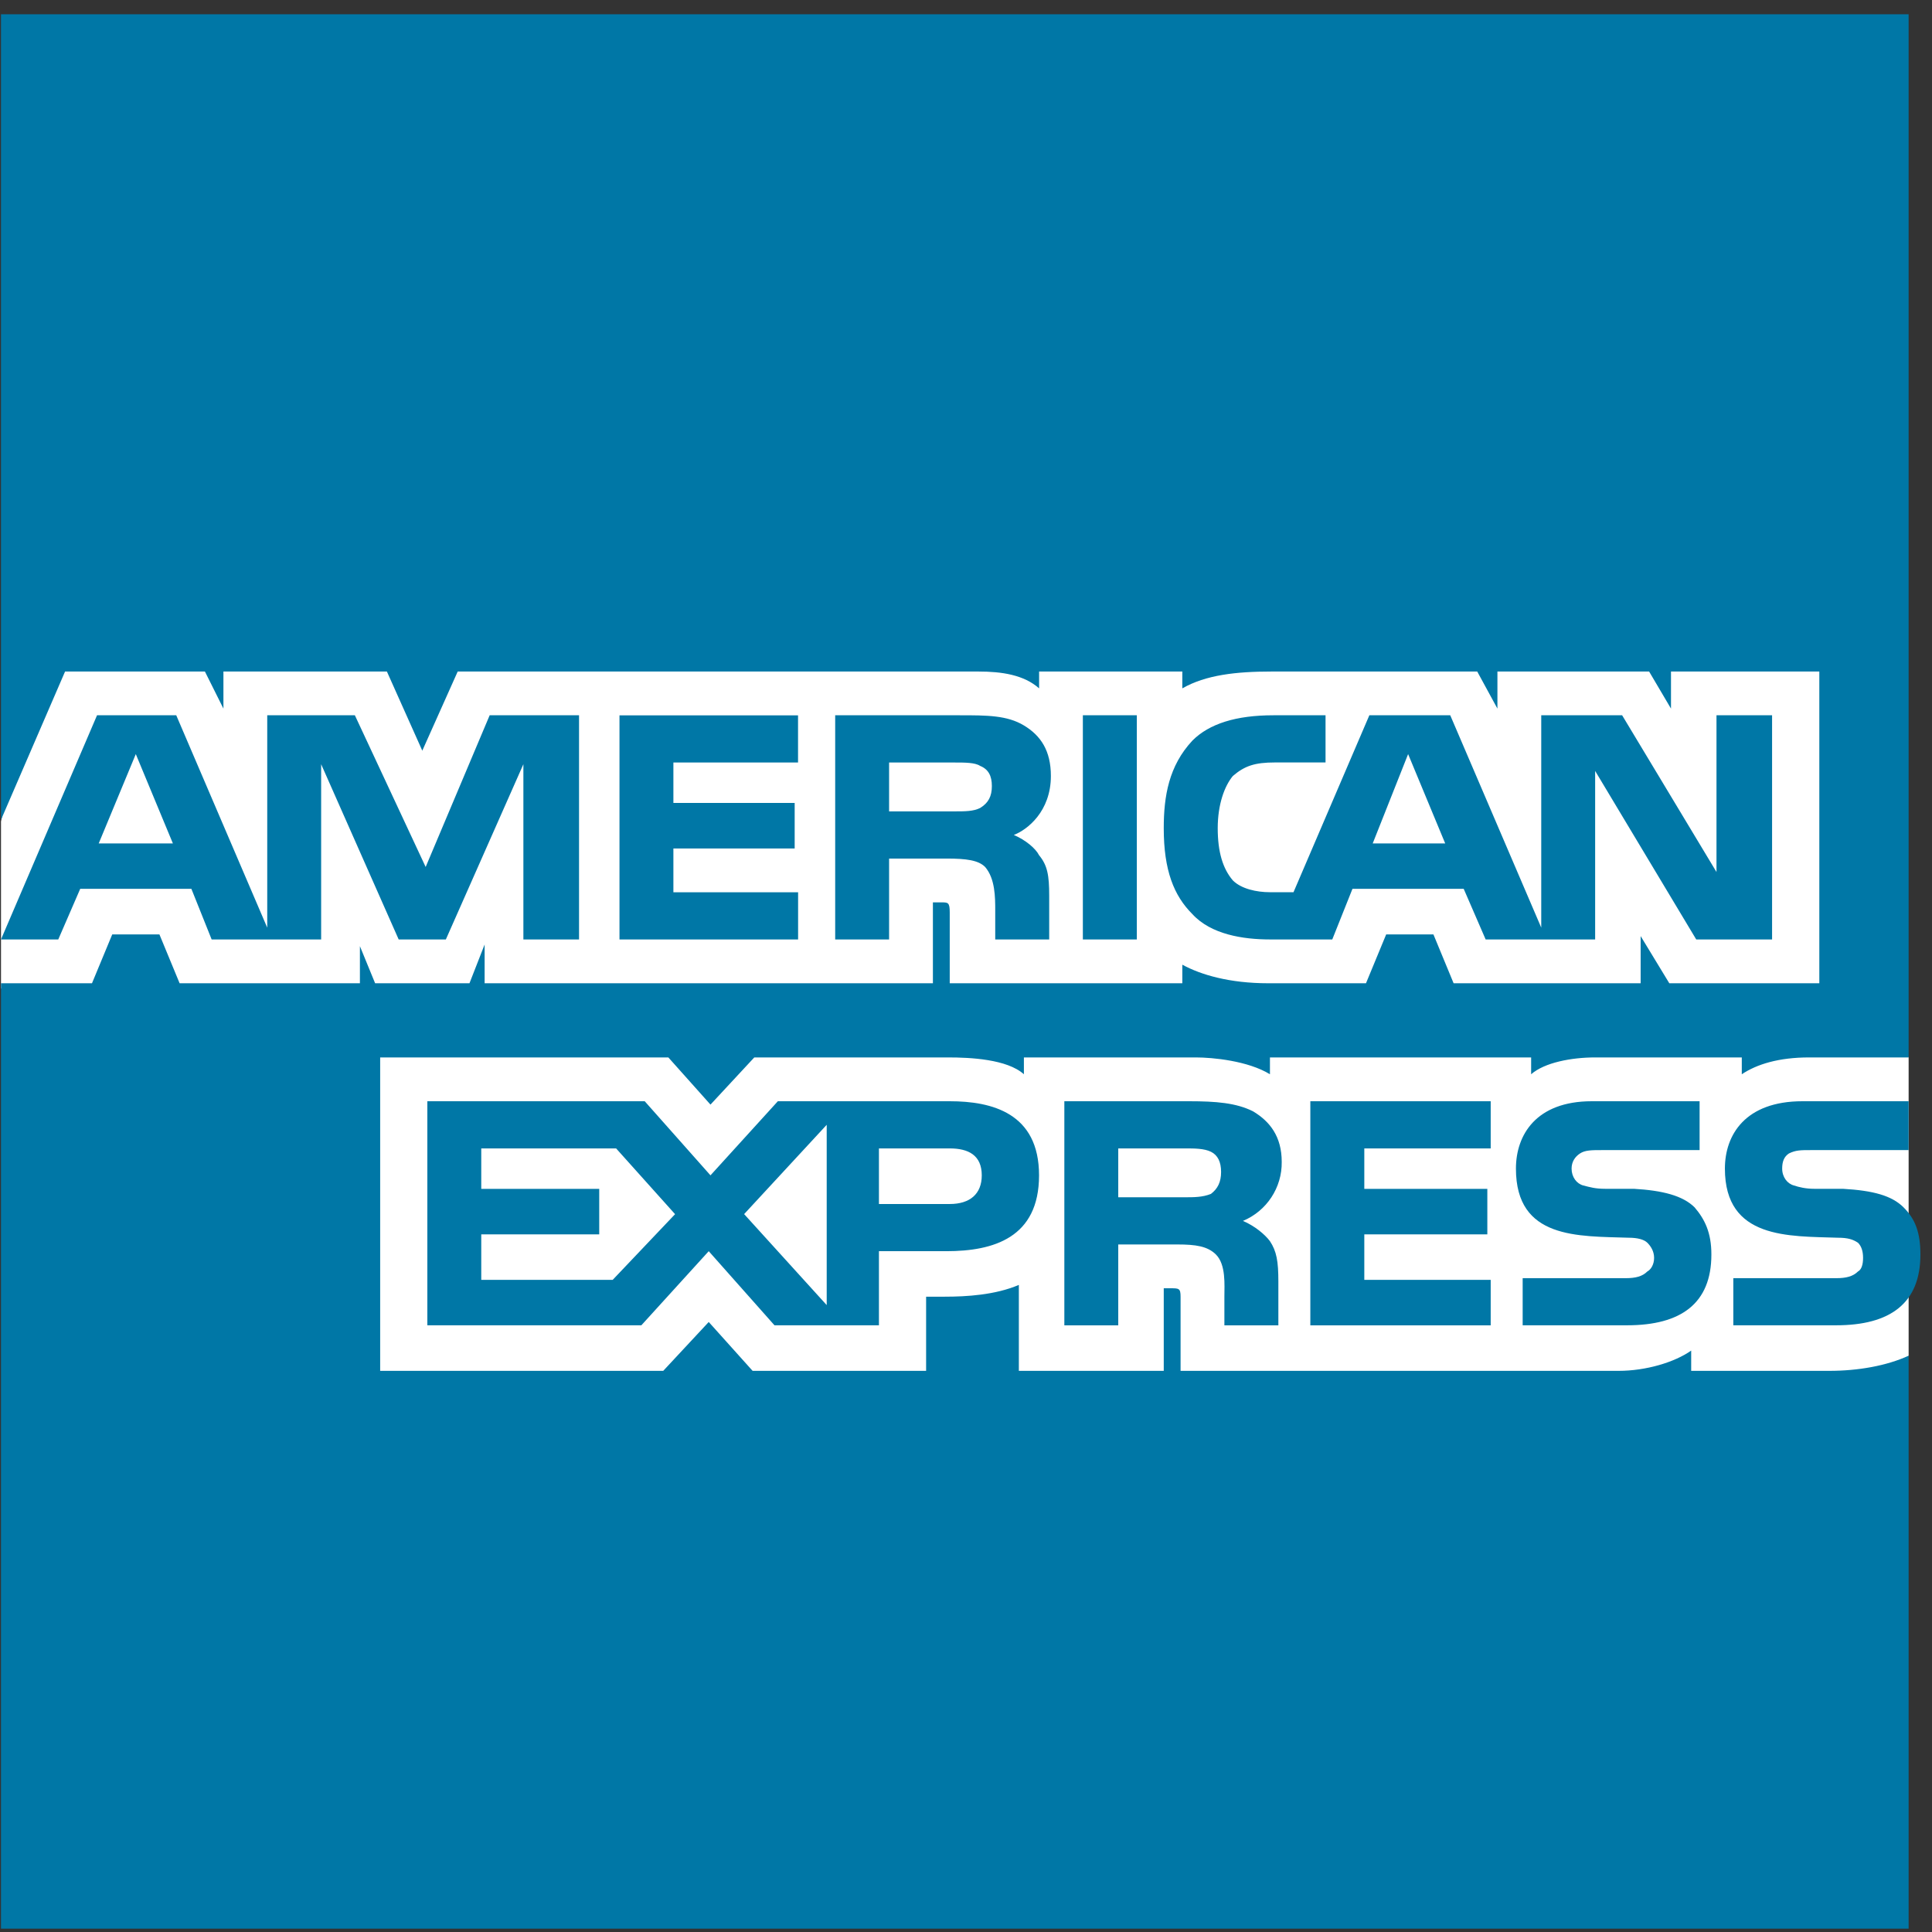 <?xml version="1.0" encoding="UTF-8"?>
<svg width="31px" height="31px" viewBox="0 0 31 31" version="1.1" xmlns="http://www.w3.org/2000/svg" xmlns:xlink="http://www.w3.org/1999/xlink">
    <rect x="0" y="0" width="31" height="31" fill="#333333" stroke="none"/>
    <!-- Generator: Sketch 43.2 (39069) - http://www.bohemiancoding.com/sketch -->
    <title>Group 3</title>
    <desc>Created with Sketch.</desc>
    <defs></defs>
    <g id="Icons-&amp;-Logos" stroke="none" stroke-width="1" fill="none" fill-rule="evenodd">
        <g id="Artboard" transform="translate(-376, -18)">
            <g id="Group-3" transform="translate(376, 18)">
                <polygon id="Shape" fill="#FFFFFF" points="0.313 30.513 0.313 16.074 0.016 15.858 0.016 13.181 0.449 11.153 0.449 0.608 30.246 0.608 30.246 16.399 30.625 16.967 30.625 21.752 30.192 22.374 30.192 30.513"></polygon>
                <path d="M28.029,18.048 C27.84,18.21 27.758,18.454 27.758,18.751 C27.758,19.752 28.57,19.779 29.354,19.779 L29.489,19.779 C29.678,19.806 29.759,19.833 29.84,19.887 C29.922,19.968 29.975,20.049 29.975,20.184 C29.975,20.292 29.922,20.401 29.84,20.454 C29.759,20.536 29.651,20.563 29.462,20.563 L27.867,20.563 L27.867,21.212 L29.462,21.212 C30.327,21.212 30.76,20.86 30.76,20.13 C30.76,19.806 30.678,19.59 30.516,19.427 C30.327,19.238 30.057,19.157 29.57,19.157 L29.11,19.129 C28.948,19.129 28.867,19.129 28.759,19.102 C28.623,19.048 28.515,18.913 28.515,18.751 C28.515,18.616 28.57,18.508 28.678,18.454 C28.786,18.372 28.894,18.372 29.056,18.372 L30.57,18.372 L30.57,17.723 L28.921,17.723 C28.515,17.723 28.218,17.832 28.029,18.048 L28.029,18.048 Z" id="Shape" fill="#FFFFFF"></path>
                <path d="M30.814,20.13 C30.814,20.914 30.327,21.265 29.462,21.265 L27.812,21.265 L27.812,20.509 L29.462,20.509 C29.624,20.509 29.732,20.481 29.813,20.401 C29.867,20.373 29.894,20.293 29.894,20.184 C29.894,20.076 29.867,19.995 29.813,19.941 C29.732,19.887 29.651,19.86 29.489,19.86 C28.704,19.833 27.677,19.887 27.677,18.751 C27.677,18.211 28.002,17.67 28.921,17.67 L30.625,17.67 L30.625,18.454 L29.056,18.454 C28.894,18.454 28.813,18.454 28.704,18.508 C28.623,18.562 28.596,18.643 28.596,18.751 C28.596,18.886 28.678,18.994 28.786,19.022 C28.867,19.049 28.975,19.075 29.111,19.075 L29.57,19.075 C30.057,19.103 30.355,19.184 30.544,19.373 C30.733,19.562 30.814,19.779 30.814,20.13 L30.814,20.13 Z M27.191,19.373 C27.001,19.184 26.677,19.102 26.217,19.075 L25.757,19.075 C25.595,19.075 25.514,19.049 25.406,19.022 C25.298,18.994 25.217,18.886 25.217,18.751 C25.217,18.643 25.27,18.562 25.352,18.508 C25.433,18.454 25.541,18.454 25.703,18.454 L27.271,18.454 L27.271,17.67 L25.541,17.67 C24.648,17.67 24.324,18.21 24.324,18.751 C24.324,19.887 25.324,19.833 26.135,19.86 C26.271,19.86 26.379,19.887 26.433,19.941 C26.487,19.995 26.541,20.076 26.541,20.184 C26.541,20.292 26.487,20.373 26.433,20.401 C26.352,20.482 26.243,20.509 26.082,20.509 L24.432,20.509 L24.432,21.265 L26.108,21.265 C26.973,21.265 27.46,20.914 27.46,20.13 C27.461,19.779 27.353,19.562 27.191,19.373 L27.191,19.373 Z M23.919,20.536 L21.891,20.536 L21.891,19.806 L23.865,19.806 L23.865,19.076 L21.891,19.076 L21.891,18.427 L23.919,18.427 L23.919,17.67 L21.025,17.67 L21.025,21.266 L23.919,21.266 L23.919,20.536 L23.919,20.536 Z M20.106,17.832 C19.836,17.696 19.511,17.67 19.078,17.67 L17.078,17.67 L17.078,21.266 L17.943,21.266 L17.943,19.968 L18.889,19.968 C19.187,19.968 19.376,19.996 19.511,20.13 C19.673,20.293 19.646,20.617 19.646,20.806 L19.646,21.266 L20.512,21.266 L20.512,20.563 C20.512,20.238 20.484,20.076 20.376,19.914 C20.295,19.806 20.133,19.671 19.944,19.59 C20.325,19.431 20.572,19.056 20.566,18.643 C20.566,18.237 20.377,17.994 20.106,17.832 L20.106,17.832 Z M15.239,17.67 L12.481,17.67 L11.4,18.859 L10.345,17.67 L6.857,17.67 L6.857,21.265 L10.291,21.265 L11.372,20.076 L12.427,21.265 L14.103,21.265 L14.103,20.076 L15.185,20.076 C15.942,20.076 16.672,19.86 16.672,18.859 C16.672,17.859 15.915,17.67 15.239,17.67 L15.239,17.67 Z M19.43,19.157 C19.295,19.211 19.16,19.211 18.998,19.211 L17.943,19.211 L17.943,18.427 L19.025,18.427 C19.16,18.427 19.322,18.427 19.431,18.481 C19.539,18.535 19.593,18.642 19.593,18.805 C19.593,18.967 19.538,19.075 19.43,19.157 L19.43,19.157 Z M15.239,19.319 L14.103,19.319 L14.103,18.427 L15.239,18.427 C15.537,18.427 15.753,18.535 15.753,18.859 C15.753,19.157 15.564,19.319 15.239,19.319 Z M11.94,19.481 L13.265,18.048 L13.265,20.941 L11.94,19.481 Z M9.831,20.536 L7.722,20.536 L7.722,19.806 L9.615,19.806 L9.615,19.076 L7.722,19.076 L7.722,18.427 L9.886,18.427 L10.832,19.482 L9.831,20.536 Z M28.434,15.074 L27.217,15.074 L25.595,12.37 L25.595,15.074 L23.838,15.074 L23.486,14.262 L21.701,14.262 L21.377,15.074 L20.377,15.074 C19.944,15.074 19.43,14.993 19.133,14.668 C18.835,14.371 18.673,13.965 18.673,13.289 C18.673,12.775 18.754,12.289 19.133,11.883 C19.403,11.612 19.836,11.477 20.431,11.477 L21.269,11.477 L21.269,12.234 L20.458,12.234 C20.133,12.234 19.971,12.289 19.782,12.451 C19.647,12.613 19.539,12.91 19.539,13.289 C19.539,13.668 19.62,13.938 19.782,14.127 C19.917,14.262 20.161,14.316 20.377,14.316 L20.755,14.316 L21.972,11.477 L23.27,11.477 L24.73,14.884 L24.73,11.477 L26.028,11.477 L27.542,13.992 L27.542,11.477 L28.434,11.477 L28.434,15.074 L28.434,15.074 Z M18.241,11.477 L17.375,11.477 L17.375,15.074 L18.241,15.074 L18.241,11.477 L18.241,11.477 Z M16.429,11.64 C16.159,11.477 15.834,11.477 15.401,11.477 L13.401,11.477 L13.401,15.074 L14.266,15.074 L14.266,13.776 L15.185,13.776 C15.509,13.776 15.699,13.803 15.807,13.911 C15.969,14.1 15.969,14.398 15.969,14.614 L15.969,15.074 L16.835,15.074 L16.835,14.371 C16.835,14.046 16.807,13.884 16.672,13.722 C16.618,13.614 16.456,13.478 16.267,13.397 C16.483,13.316 16.862,13.019 16.862,12.451 C16.862,12.045 16.699,11.802 16.429,11.64 Z M12.805,14.317 L10.805,14.317 L10.805,13.614 L12.751,13.614 L12.751,12.884 L10.805,12.884 L10.805,12.235 L12.805,12.235 L12.805,11.478 L9.94,11.478 L9.94,15.074 L12.806,15.074 L12.806,14.317 L12.805,14.317 L12.805,14.317 Z M9.291,11.477 L7.857,11.477 L6.83,13.911 L5.694,11.477 L4.288,11.477 L4.288,14.885 L2.828,11.477 L1.557,11.477 L0.016,15.074 L0.935,15.074 L1.287,14.262 L3.071,14.262 L3.396,15.074 L5.153,15.074 L5.153,12.262 L6.397,15.074 L7.154,15.074 L8.398,12.262 L8.398,15.074 L9.291,15.074 L9.291,11.477 L9.291,11.477 Z M23.189,13.533 L22.594,12.1 L22.026,13.533 L23.189,13.533 Z M15.726,12.965 C15.618,13.019 15.482,13.019 15.32,13.019 L14.266,13.019 L14.266,12.235 L15.32,12.235 C15.482,12.235 15.645,12.235 15.726,12.289 C15.861,12.343 15.915,12.451 15.915,12.613 C15.915,12.775 15.861,12.883 15.726,12.965 Z M1.584,13.533 L2.179,12.1 L2.774,13.533 L1.584,13.533 Z M30.625,0.229 L0.016,0.229 L0.016,13.154 L1.044,10.775 L3.288,10.775 L3.585,11.37 L3.585,10.775 L6.208,10.775 L6.776,12.045 L7.344,10.775 L15.699,10.775 C16.078,10.775 16.429,10.829 16.673,11.045 L16.673,10.775 L18.971,10.775 L18.971,11.045 C19.349,10.829 19.836,10.775 20.404,10.775 L23.703,10.775 L24.027,11.37 L24.027,10.775 L26.461,10.775 L26.812,11.37 L26.812,10.775 L29.192,10.775 L29.192,15.777 L26.785,15.777 L26.325,15.02 L26.325,15.777 L23.324,15.777 L23,14.993 L22.242,14.993 L21.918,15.777 L20.35,15.777 C19.728,15.777 19.268,15.641 18.971,15.479 L18.971,15.777 L15.239,15.777 L15.239,14.641 C15.239,14.479 15.212,14.479 15.104,14.479 L14.969,14.479 L14.969,15.777 L7.776,15.777 L7.776,15.155 L7.533,15.777 L6.019,15.777 L5.775,15.182 L5.775,15.777 L2.882,15.777 L2.558,14.993 L1.801,14.993 L1.476,15.777 L0.016,15.777 L0.016,30.946 L30.625,30.946 L30.625,21.753 C30.273,21.915 29.813,21.996 29.354,21.996 L27.136,21.996 L27.136,21.671 C26.866,21.861 26.406,21.996 25.973,21.996 L18.943,21.996 L18.943,20.806 C18.943,20.671 18.916,20.671 18.781,20.671 L18.673,20.671 L18.673,21.996 L16.348,21.996 L16.348,20.617 C15.969,20.779 15.509,20.806 15.158,20.806 L14.86,20.806 L14.86,21.996 L12.076,21.996 L11.372,21.212 L10.642,21.996 L6.1,21.996 L6.1,16.967 L10.724,16.967 L11.4,17.724 L12.103,16.967 L15.212,16.967 C15.564,16.967 16.159,16.994 16.429,17.237 L16.429,16.967 L19.187,16.967 C19.458,16.967 20.025,17.021 20.377,17.237 L20.377,16.967 L24.568,16.967 L24.568,17.237 C24.784,17.048 25.217,16.967 25.595,16.967 L27.948,16.967 L27.948,17.237 C28.191,17.075 28.543,16.967 29.029,16.967 L30.625,16.967 L30.625,0.229 L30.625,0.229 L30.625,0.229 Z" id="Shape" fill="#0077A6"></path>
            </g>
        </g>
    </g>
</svg>